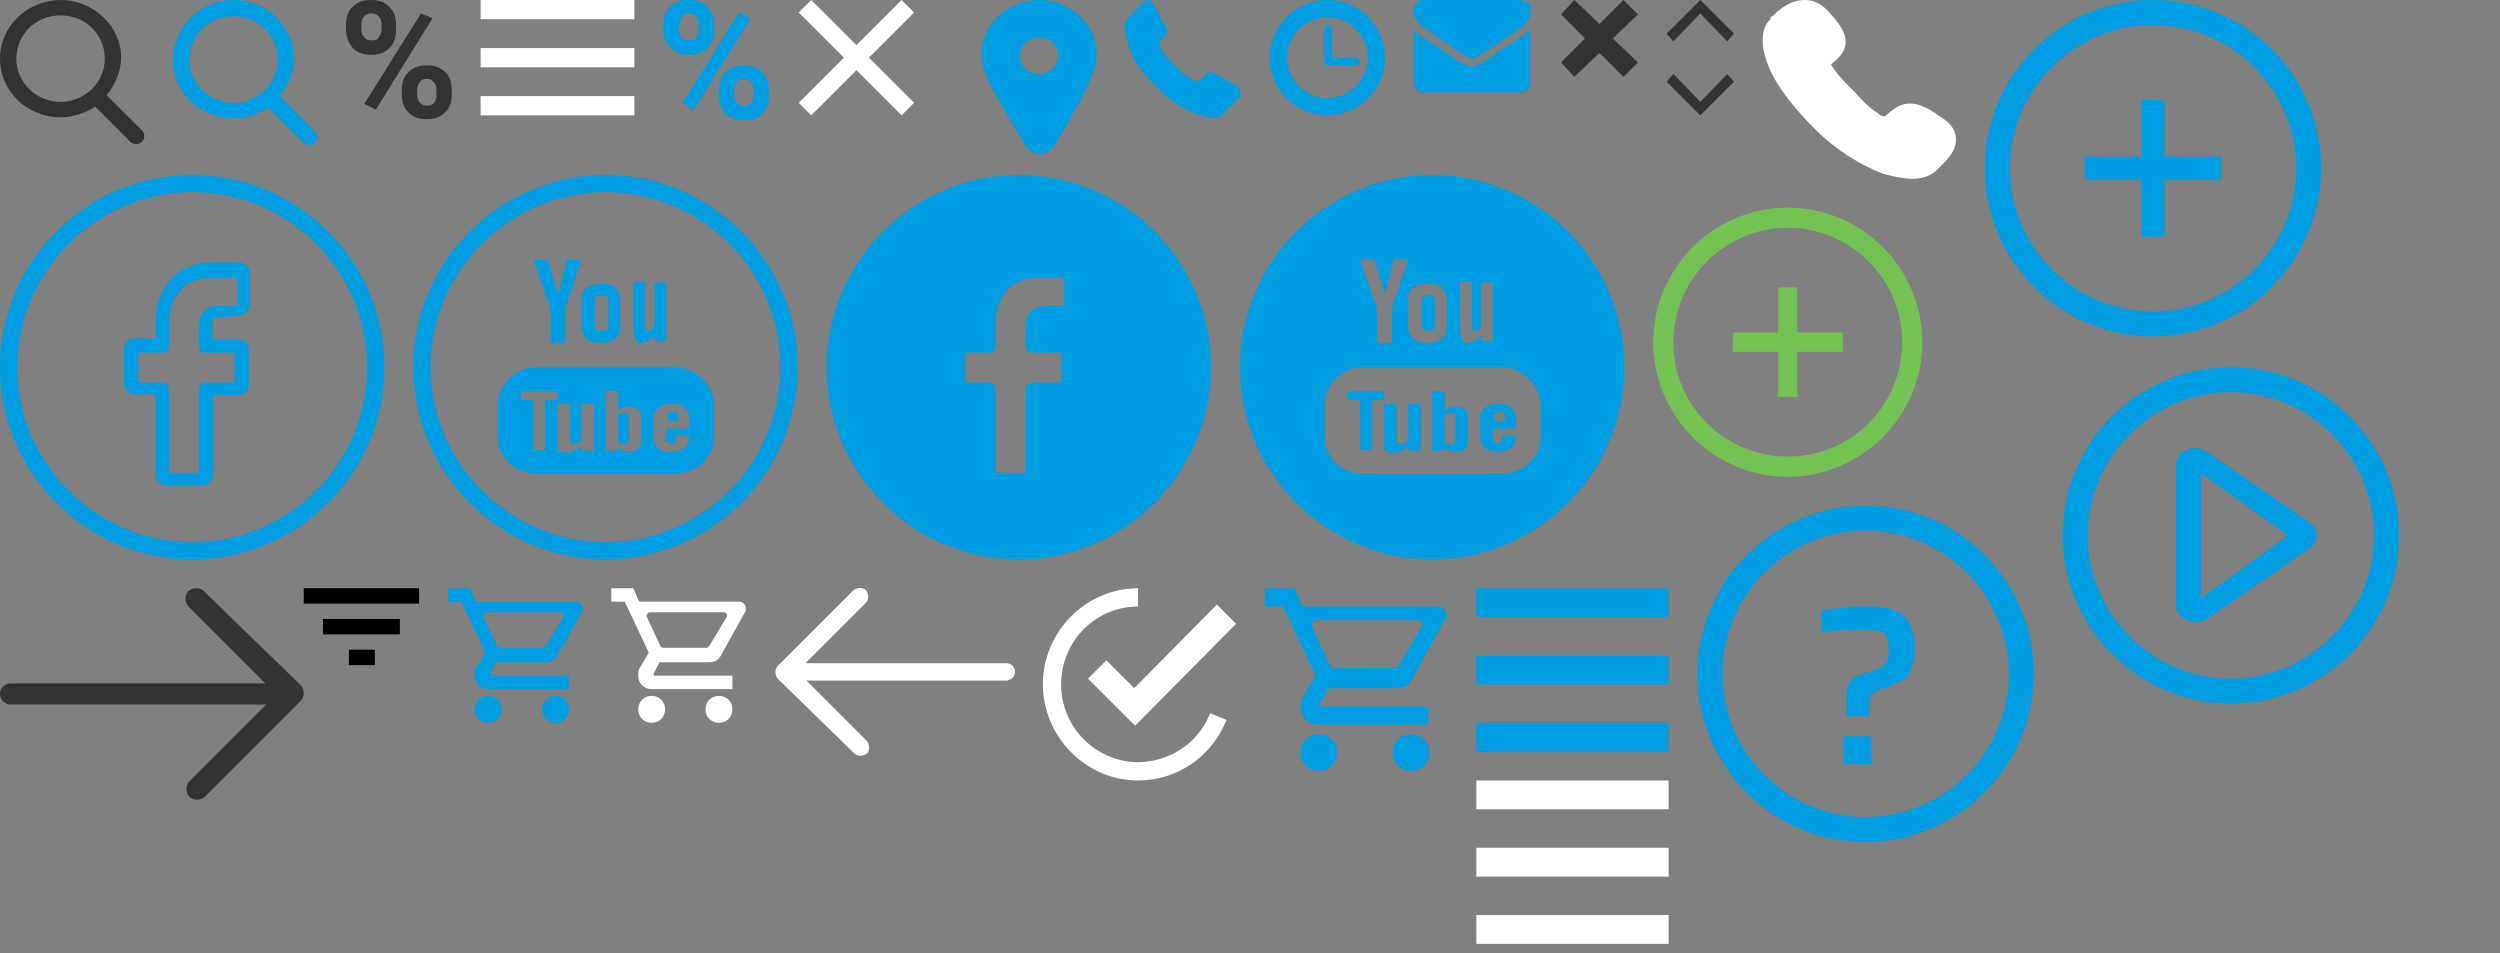 <?xml version="1.0" encoding="utf-8"?>
<!-- Generator: Adobe Illustrator 24.0.2, SVG Export Plug-In . SVG Version: 6.00 Build 0)  -->
<svg version="1.1" id="Слой_1" xmlns="http://www.w3.org/2000/svg" xmlns:xlink="http://www.w3.org/1999/xlink" x="0px" y="0px"
	 width="260.1px" height="99.2px" viewBox="0 0 260.1 99.2" style="enable-background:new 0 0 260.1 99.2;" xml:space="preserve">
<rect x="0" y="0" width="260.1" height="99.2" fill="#808080" stroke="none"/>
<style type="text/css">
	.st0{fill:#333333;}
	.st1{fill:#009FE3;}
	.st2{fill:#FFFFFF;}
	.st3{fill:#74C253;}
</style>
<path class="st0" d="M14.8,13.6l-3.7-3.7C12,8.8,12.6,7.4,12.6,6c0-3.3-2.9-6-6.3-6S0,2.7,0,6.1s2.8,6.1,6.3,6.1
	c1.3,0,2.5-0.4,3.6-1.1l3.7,3.7c0.1,0.1,0.4,0.2,0.6,0.2c0.2,0,0.4-0.1,0.5-0.2C15.1,14.5,15.1,13.9,14.8,13.6L14.8,13.6z M6.3,1.6
	c2.6,0,4.6,2,4.6,4.5s-2.1,4.5-4.6,4.5s-4.6-2-4.6-4.5S3.7,1.6,6.3,1.6L6.3,1.6z"/>
<path class="st1" d="M32.8,13.7L29.1,10c0.9-1.1,1.5-2.5,1.5-3.9c0-3.3-2.8-6.1-6.3-6.1S18,2.8,18,6.2s2.8,6.1,6.3,6.1
	c1.3,0,2.5-0.4,3.6-1.1l3.7,3.7c0.1,0.1,0.4,0.2,0.6,0.2s0.4-0.1,0.5-0.2C33.1,14.6,33.1,14,32.8,13.7L32.8,13.7z M24.3,1.7
	c2.6,0,4.6,2,4.6,4.5s-2.1,4.5-4.6,4.5s-4.6-2-4.6-4.5S21.7,1.7,24.3,1.7L24.3,1.7z"/>
<g>
	<path class="st0" d="M36,2.5c0-0.7,0.2-1.3,0.7-1.8S37.8,0,38.6,0s1.4,0.2,1.9,0.7s0.7,1.1,0.7,1.9v0.6c0,0.7-0.2,1.3-0.7,1.8
		s-1.1,0.7-1.9,0.7c-0.8,0-1.4-0.2-1.9-0.7C36.3,4.5,36,3.9,36,3.1V2.5z M37.6,3.1c0,0.3,0.1,0.6,0.3,0.8s0.4,0.3,0.8,0.3
		s0.6-0.1,0.7-0.3c0.1-0.2,0.3-0.5,0.3-0.8V2.5c0-0.3-0.1-0.6-0.3-0.8S39,1.4,38.6,1.4c-0.3,0-0.6,0.1-0.7,0.3
		c-0.2,0.2-0.3,0.5-0.3,0.8V3.1z M39.1,11.4l-1.2-0.6l5.9-9.4L45,1.9L39.1,11.4z M41.8,9.3c0-0.7,0.2-1.3,0.7-1.8s1.1-0.7,1.9-0.7
		c0.8,0,1.4,0.2,1.9,0.7C46.8,7.9,47,8.6,47,9.3v0.6c0,0.7-0.2,1.3-0.7,1.8s-1.1,0.7-1.9,0.7c-0.8,0-1.4-0.2-1.9-0.7
		s-0.7-1.1-0.7-1.8C41.8,9.9,41.8,9.3,41.8,9.3z M43.4,9.9c0,0.3,0.1,0.6,0.3,0.8s0.4,0.3,0.7,0.3c0.7,0,1-0.4,1-1.1V9.3
		c0-0.3-0.1-0.6-0.3-0.8s-0.4-0.3-0.7-0.3s-0.6,0.1-0.7,0.3c-0.2,0.2-0.3,0.5-0.3,0.8V9.9z"/>
</g>
<rect x="50" y="0" class="st2" width="16" height="2"/>
<rect x="50" y="5" class="st2" width="16" height="2"/>
<rect x="50" y="10" class="st2" width="16" height="2"/>
<g>
	<rect x="153.6" y="75.2" class="st1" width="20" height="3"/>
	<rect x="153.6" y="68.2" class="st1" width="20" height="3"/>
	<rect x="153.6" y="61.2" class="st1" width="20" height="3"/>
</g>
<g>
	<rect x="153.6" y="95.2" class="st2" width="20" height="3"/>
	<rect x="153.6" y="88.2" class="st2" width="20" height="3"/>
	<rect x="153.6" y="81.2" class="st2" width="20" height="3"/>
</g>
<g>
	<path class="st1" d="M69,2.5c0-0.7,0.2-1.3,0.7-1.8s1.2-0.7,2-0.7s1.4,0.2,1.9,0.7s0.7,1.1,0.7,1.9v0.6c0,0.7-0.2,1.3-0.7,1.8
		s-1.1,0.7-1.9,0.7S70.3,5.5,69.8,5S69,3.9,69,3.1V2.5z M70.6,3.1c0,0.3,0.1,0.6,0.3,0.8c0.2,0.2,0.4,0.3,0.8,0.3s0.6-0.1,0.7-0.3
		s0.3-0.5,0.3-0.8V2.5c0-0.3-0.1-0.6-0.3-0.8S72,1.4,71.7,1.4S71.1,1.5,71,1.7c-0.2,0.2-0.3,0.5-0.3,0.8L70.6,3.1L70.6,3.1z
		 M72.2,11.4L71,10.7l5.9-9.4l1.2,0.6L72.2,11.4z M74.8,9.3c0-0.7,0.2-1.3,0.7-1.8s1.2-0.7,1.9-0.7c0.8,0,1.4,0.2,1.9,0.7
		S80,8.6,80,9.4V10c0,0.7-0.2,1.3-0.7,1.8s-1.1,0.7-1.9,0.7s-1.4-0.2-1.9-0.7s-0.7-1.1-0.7-1.8V9.3z M76.4,9.9
		c0,0.3,0.1,0.6,0.3,0.8s0.4,0.3,0.7,0.3c0.7,0,1-0.4,1-1.1V9.3c0-0.3-0.1-0.6-0.3-0.8c-0.2-0.2-0.4-0.3-0.7-0.3s-0.6,0.1-0.7,0.3
		c-0.2,0.2-0.3,0.5-0.3,0.8V9.9z"/>
</g>
<polygon class="st2" points="95.1,1.3 93.8,0 89.1,4.7 84.4,0 83.1,1.3 87.8,6 83.1,10.7 84.4,12 89.1,7.3 93.8,12 95.1,10.7 
	90.4,6 "/>
<g>
	<path class="st1" d="M40,38.2c0-11-9-20-20-20s-20,9-20,20s9,20,20,20S40,49.2,40,38.2z M1.8,38.2C1.8,28.2,10,20,20,20
		s18.2,8.1,18.2,18.2S30,56.4,20,56.4S1.8,48.2,1.8,38.2z"/>
	<path class="st1" d="M21,50.5h-3.7c-0.6,0-1.1-0.5-1.1-1.1V41H14c-0.6,0-1.1-0.5-1.1-1.1v-3.6c0-0.6,0.5-1.1,1.1-1.1h2.2v-1.8
		c0-1.8,0.6-3.3,1.6-4.4c1.1-1.1,2.5-1.7,4.3-1.7h2.8c0.6,0,1.1,0.5,1.1,1.1v3.3c0,0.6-0.5,1.1-1.1,1.1L23,33
		c-0.6,0-0.7,0.1-0.8,0.2c-0.1,0.1-0.1,0.2-0.1,0.7v1.4h2.6c0.2,0,0.4,0,0.6,0.1c0.4,0.2,0.6,0.6,0.6,1V40c0,0.6-0.5,1.1-1.1,1.1
		h-2.6v8.3C22.1,50,21.6,50.5,21,50.5z M17.5,49.2h3.2v-8.7c0-0.4,0.3-0.7,0.7-0.7h3v-3.1h-3c-0.4,0-0.7-0.3-0.7-0.7v-2
		c0-0.5,0.1-1.1,0.5-1.6c0.5-0.5,1.2-0.6,1.8-0.6h1.7v-2.9h-2.6c-2.8,0-4.5,1.8-4.5,4.7V36c0,0.4-0.3,0.7-0.7,0.7h-2.5v3.1h2.5
		c0.4,0,0.7,0.3,0.7,0.7v8.7H17.5z M24.9,28.8L24.9,28.8L24.9,28.8z"/>
</g>
<g>
	<path class="st1" d="M83,38.2c0-11-9-20-20-20s-20,9-20,20s9,20,20,20S83,49.2,83,38.2z M44.8,38.2C44.8,28.2,53,20,63,20
		s18.2,8.1,18.2,18.2S73,56.4,63,56.4S44.8,48.2,44.8,38.2z"/>
	<g>
		<path class="st1" d="M70.5,43.3c0-0.2,0-0.3-0.1-0.4c-0.1-0.1-0.2-0.1-0.4-0.1c-0.2,0-0.3,0-0.4,0.1s-0.1,0.2-0.1,0.4v0.5h1.1
			L70.5,43.3L70.5,43.3z"/>
		<path class="st1" d="M64.9,43h-0.3l-0.3,0.1V46c0.1,0.1,0.2,0.1,0.3,0.2h0.3c0.2,0,0.3,0,0.4-0.1s0.1-0.2,0.1-0.3v-2.4
			c0-0.2,0-0.3-0.1-0.4C65.2,43,65,43,64.9,43z"/>
		<polygon class="st1" points="57.3,35.7 58.8,35.7 58.8,32.1 60.5,27 59,27 58.1,30.5 58,30.5 57,27 55.5,27 57.3,32.2 		"/>
		<path class="st1" d="M62.5,35.7c0.6,0,1.1-0.2,1.5-0.5s0.5-0.7,0.5-1.2v-3c0-0.4-0.2-0.8-0.5-1.1c-0.4-0.3-0.8-0.4-1.4-0.4
			c-0.6,0-1.1,0.1-1.5,0.4s-0.6,0.6-0.6,1.1v3c0,0.5,0.2,0.9,0.5,1.2C61.4,35.5,61.9,35.7,62.5,35.7z M61.9,31.1
			c0-0.1,0.1-0.2,0.2-0.3c0.1-0.1,0.3-0.1,0.5-0.1s0.4,0,0.5,0.1s0.2,0.2,0.2,0.3V34c0,0.1-0.1,0.3-0.2,0.3
			c-0.1,0.1-0.3,0.1-0.5,0.1s-0.4,0-0.5-0.1s-0.2-0.2-0.2-0.3V31.1z"/>
		<path class="st1" d="M66.7,35.7c0.2,0,0.4-0.1,0.7-0.3c0.2-0.1,0.5-0.3,0.7-0.6v0.7h1.2v-6.1h-1.2V34c-0.1,0.1-0.2,0.2-0.4,0.3
			c-0.1,0.1-0.2,0.1-0.3,0.1c-0.1,0-0.2,0-0.2-0.1s-0.1-0.2-0.1-0.3v-4.7h-1.2v5.1c0,0.4,0.1,0.6,0.2,0.8
			C66.2,35.5,66.4,35.7,66.7,35.7z"/>
		<path class="st1" d="M70.1,38.2H55.9c-2.3,0-4.1,1.8-4.1,3.9v3.3c0,2.2,1.8,3.9,4.1,3.9h14.3c2.3,0,4.1-1.8,4.1-3.9v-3.3
			C74.2,40,72.4,38.2,70.1,38.2z M58,41.6h-1.3v5.2h-1.2v-5.2h-1.3v-0.9H58V41.6z M61.8,46.9h-1.3v-0.5c-0.2,0.2-0.5,0.4-0.8,0.5
			s-0.5,0.2-0.8,0.2s-0.5-0.1-0.7-0.2S58,46.5,58,46.2V42h1.3v3.8c0,0.1,0,0.2,0.1,0.3s0.1,0.1,0.3,0.1c0.1,0,0.2,0,0.4-0.1
			c0.1-0.1,0.3-0.2,0.4-0.3V42h1.3V46.9z M66.7,46c0,0.3-0.1,0.6-0.3,0.7c-0.2,0.2-0.5,0.3-0.9,0.3c-0.3,0-0.5,0-0.7-0.1
			s-0.4-0.2-0.6-0.3v0.3H63v-6.2h1.3v2c0.2-0.1,0.4-0.2,0.6-0.3s0.4-0.1,0.6-0.1c0.4,0,0.7,0.1,0.9,0.3c0.2,0.2,0.3,0.5,0.3,0.9
			C66.7,43.5,66.7,46,66.7,46z M71.7,45.5c0,0.5-0.2,0.9-0.5,1.1c-0.3,0.2-0.8,0.4-1.4,0.4s-1-0.1-1.3-0.4C68.2,46.3,68,46,68,45.5
			v-2.1c0-0.4,0.2-0.7,0.5-1c0.4-0.3,0.8-0.4,1.4-0.4s1,0.1,1.3,0.4c0.3,0.2,0.5,0.6,0.5,1v1.2h-2.4v0.9c0,0.2,0,0.4,0.1,0.5
			s0.2,0.1,0.4,0.1c0.2,0,0.4,0,0.4-0.1c0.1-0.1,0.1-0.3,0.1-0.5v-0.2h1.3L71.7,45.5L71.7,45.5z"/>
	</g>
</g>
<path class="st1" d="M106,18.2c-11,0-20,9-20,20s9,20,20,20s20-9,20-20S117,18.2,106,18.2z M110.7,31.8H109c-0.6,0-1.3,0.1-1.8,0.6
	c-0.4,0.5-0.5,1.1-0.5,1.6v2c0,0.4,0.3,0.7,0.7,0.7h3v3.1h-3c-0.4,0-0.7,0.3-0.7,0.7v8.7h-3.1v-8.7c0-0.4-0.3-0.7-0.7-0.7h-2.5v-3.1
	h2.5c0.4,0,0.7-0.3,0.7-0.7v-2.4c0-2.9,1.7-4.7,4.5-4.7h2.6V31.8z"/>
<polygon class="st1" points="144,40.7 140.2,40.7 140.2,41.6 141.5,41.6 141.5,46.8 142.7,46.8 142.7,41.6 144,41.6 "/>
<path class="st1" d="M146.5,45.8c-0.1,0.1-0.3,0.2-0.4,0.3c-0.2,0.1-0.3,0.1-0.4,0.1c-0.2,0-0.2,0-0.3-0.1s-0.1-0.2-0.1-0.3V42H144
	v4.2c0,0.3,0,0.6,0.2,0.7s0.4,0.2,0.7,0.2s0.5-0.1,0.8-0.2s0.6-0.3,0.8-0.5v0.5h1.3V42h-1.3V45.8z"/>
<path class="st1" d="M151.5,42.3c-0.2,0-0.4,0-0.6,0.1c-0.2,0.1-0.4,0.2-0.6,0.3v-2H149v6.2h1.2v-0.3c0.2,0.1,0.4,0.2,0.6,0.3
	s0.4,0.1,0.7,0.1c0.4,0,0.7-0.1,0.9-0.3c0.2-0.1,0.3-0.4,0.3-0.7v-2.5c0-0.4-0.1-0.7-0.3-0.9C152.2,42.4,151.9,42.3,151.5,42.3z
	 M151.4,45.8c0,0.1,0,0.2-0.1,0.3s-0.2,0.1-0.4,0.1h-0.3c-0.1-0.1-0.2-0.1-0.3-0.2v-2.9l0.3-0.1h0.3c0.1,0,0.3,0,0.4,0
	c0.1,0.1,0.1,0.2,0.1,0.4V45.8z"/>
<path class="st1" d="M149,18.2c-11,0-20,9-20,20s9,20,20,20s20-9,20-20S160,18.2,149,18.2z M151.9,29.3h1.2V34
	c0,0.1,0.1,0.2,0.1,0.3s0.1,0.1,0.2,0.1c0.1,0,0.2,0,0.3-0.1c0.2-0.1,0.3-0.2,0.4-0.3v-4.6h1.2v6.1h-1.2v-0.7
	c-0.2,0.3-0.5,0.5-0.7,0.6c-0.3,0.2-0.5,0.3-0.7,0.3c-0.3,0-0.5-0.2-0.6-0.5c-0.1-0.2-0.2-0.4-0.2-0.8V29.3z M147.1,29.9
	c0.4-0.3,0.9-0.4,1.5-0.4s1,0.1,1.4,0.4c0.3,0.3,0.5,0.7,0.5,1.1v3c0,0.5-0.1,0.9-0.5,1.2s-0.9,0.5-1.5,0.5s-1.1-0.2-1.5-0.5
	c-0.3-0.3-0.5-0.7-0.5-1.2v-3C146.5,30.5,146.7,30.2,147.1,29.9z M143,27l1,3.5h0.1L145,27h1.5l-1.7,5.1v3.6h-1.5v-3.5l-1.8-5.2
	C141.5,27,143,27,143,27z M160.3,45.4c0,2.1-1.8,3.9-4.1,3.9h-14.3c-2.3,0-4.1-1.7-4.1-3.9v-3.3c0-2.1,1.8-3.9,4.1-3.9h14.2
	c2.3,0,4.1,1.8,4.2,3.9L160.3,45.4L160.3,45.4z"/>
<path class="st1" d="M157.2,42.4c-0.3-0.3-0.7-0.4-1.3-0.4s-1,0.1-1.4,0.4c-0.3,0.3-0.5,0.6-0.5,1v2.1c0,0.5,0.2,0.8,0.5,1.1
	s0.7,0.4,1.3,0.4s1.1-0.2,1.4-0.4s0.5-0.6,0.5-1.1h-0.1v-0.2h-1.3v0.2c0,0.2,0,0.4-0.1,0.5c0,0.1-0.2,0.1-0.4,0.1s-0.3,0-0.4-0.1
	c-0.1-0.1-0.1-0.3-0.1-0.5v-0.9h2.4v-1.2C157.7,43,157.5,42.6,157.2,42.4z M156.6,43.8h-1.1v-0.5c0-0.2,0-0.3,0.1-0.4
	c0.1-0.1,0.2-0.1,0.4-0.1s0.3,0,0.4,0.1c0.1,0.1,0.1,0.2,0.1,0.4h0.1V43.8z"/>
<path class="st1" d="M148.6,34.4c0.2,0,0.4,0,0.5-0.1c0.1,0,0.2-0.2,0.2-0.3v-2.9c0-0.1-0.1-0.2-0.2-0.3c-0.1-0.1-0.3-0.1-0.5-0.1
	s-0.4,0-0.5,0.1s-0.2,0.2-0.2,0.3V34c0,0.1,0.1,0.2,0.2,0.3C148.2,34.4,148.4,34.4,148.6,34.4z"/>
<g>
	<path class="st1" d="M114.1,5.7c0-3.2-2.7-5.7-6-5.7s-6,2.6-6,5.7c0,1.3,0.6,2.3,1.1,3.4c0.9,1.8,2.7,4.7,3.6,6.2
		c0.2,0.4,0.8,0.7,1.4,0.7s1.1-0.3,1.4-0.7c0.9-1.5,2.4-4,3.5-6.2C113.5,8,114.1,7,114.1,5.7L114.1,5.7z M108.1,3.9
		c1.1,0,2,0.8,2,1.9c0,1-0.9,1.9-2,1.9s-2-0.8-2-1.9S107,3.9,108.1,3.9L108.1,3.9z"/>
</g>
<g>
	<path class="st1" d="M138.1,0c-3.3,0-6,2.7-6,6s2.7,6,6,6s6-2.7,6-6S141.4,0,138.1,0L138.1,0z M138.1,10.2c-2.3,0-4.2-1.9-4.2-4.2
		s1.9-4.2,4.2-4.2s4.2,1.9,4.2,4.2S140.4,10.2,138.1,10.2L138.1,10.2z"/>
	<path class="st1" d="M141,6h-2.4V3c0-0.2-0.2-0.4-0.4-0.4s-0.4,0.2-0.4,0.4v3.4c0,0.2,0.2,0.4,0.4,0.4h2.9c0.2,0,0.4-0.2,0.4-0.4
		C141.4,6.2,141.2,6,141,6L141,6z"/>
</g>
<path class="st1" d="M129.1,9.7c0,0.2,0,0.4-0.2,0.5l-1.7,1.7c-0.1,0.1-0.2,0.2-0.3,0.2c-0.1,0.1-0.2,0.1-0.4,0.1c0,0,0,0-0.1,0
	c0,0-0.1,0-0.2,0c-0.2,0-0.4,0-0.8-0.1s-0.8-0.2-1.3-0.4s-1.1-0.5-1.8-1c-0.7-0.4-1.4-1-2.1-1.8c-0.6-0.6-1.1-1.1-1.5-1.7
	c-0.4-0.5-0.7-1-0.9-1.5c-0.2-0.5-0.4-0.9-0.5-1.2c-0.1-0.4-0.2-0.7-0.2-1S117,3,117,2.9c0-0.2,0-0.2,0-0.3s0.1-0.2,0.1-0.4
	c0.1-0.1,0.1-0.2,0.2-0.3l1.7-1.7c0.1-0.1,0.3-0.2,0.4-0.2s0.2,0,0.3,0.1c0.1,0.1,0.2,0.1,0.2,0.2l1.4,2.6c0.1,0.1,0.1,0.3,0.1,0.4
	c0,0.2-0.1,0.3-0.2,0.4l-0.6,0.6c0,0,0,0,0,0.1v0.1c0,0.2,0.1,0.4,0.2,0.6s0.3,0.5,0.5,0.7c0.2,0.3,0.5,0.6,0.9,1s0.7,0.7,1,0.9
	c0.3,0.2,0.5,0.4,0.7,0.5s0.4,0.2,0.5,0.2h0.2c0,0,0,0,0.1,0h0.1l0.7-0.7c0.2-0.1,0.3-0.2,0.5-0.2c0.1,0,0.3,0,0.3,0.1l0,0l2.5,1.4
	C129,9.4,129.1,9.5,129.1,9.7L129.1,9.7z"/>
<path class="st0" d="M21.2,61.5c-0.4-0.4-1.1-0.4-1.6,0c-0.4,0.4-0.4,1.1,0,1.6l8,8H1.1c-0.6,0-1.1,0.5-1.1,1.1s0.5,1.1,1.1,1.1
	h26.6l-8,8c-0.4,0.4-0.4,1.2,0,1.6s1.2,0.4,1.6,0l10-10c0.4-0.4,0.4-1.1,0-1.6L21.2,61.5z"/>
<path class="st2" d="M88.9,78.4c0.3,0.3,0.9,0.3,1.3,0c0.3-0.3,0.3-0.9,0-1.3l-6.3-6.3h20.8c0.5,0,0.9-0.4,0.9-0.9s-0.4-0.9-0.9-0.9
	H83.8l6.3-6.3c0.3-0.3,0.3-0.9,0-1.3c-0.3-0.3-0.9-0.3-1.3,0l-7.9,7.9c-0.3,0.3-0.3,0.9,0,1.3L88.9,78.4z"/>
<polygon class="st0" points="170.4,1.5 168.9,0 166.4,2.5 163.8,0 162.4,1.5 164.9,4 162.4,6.5 163.8,8 166.4,5.5 168.9,8 
	170.4,6.5 167.8,4 "/>
<g>
	<polygon class="st0" points="176.9,12 173.4,8.5 174.1,7.7 176.9,10.6 179.7,7.7 180.4,8.5 	"/>
	<polygon class="st0" points="179.7,4.3 176.9,1.4 174.1,4.3 173.4,3.5 176.9,0 180.4,3.5 	"/>
</g>
<g>
	<g id="filter">
		<path d="M36.3,69.2H39v-1.6h-2.7V69.2z M31.6,61.2v1.6h12v-1.6H31.6z M33.6,66h8v-1.6h-8V66z"/>
	</g>
</g>
<g>
	<path class="st1" d="M57.8,72.4c-0.8,0-1.4,0.6-1.4,1.4s0.6,1.4,1.4,1.4s1.4-0.6,1.4-1.4S58.6,72.4,57.8,72.4z"/>
	<path class="st1" d="M50.8,72.4c-0.8,0-1.4,0.6-1.4,1.4s0.6,1.4,1.4,1.4c0.8,0,1.4-0.6,1.4-1.4S51.6,72.4,50.8,72.4z"/>
	<path class="st1" d="M51.6,68.9h5.2c0.6,0,1-0.3,1.2-0.7l2.5-4.5c0.1-0.1,0.1-0.2,0.1-0.4c0-0.4-0.3-0.7-0.7-0.7H49.5l-0.6-1.4
		h-2.3v1.4H48l2.5,5.3l-1,1.7c-0.1,0.2-0.1,0.5-0.1,0.7c0,0.8,0.6,1.4,1.4,1.4h8.4v-1.4h-8.1c-0.1,0-0.1-0.1-0.1-0.1v-0.1L51.6,68.9
		z M50.3,64.2c-0.1-0.2,0.1-0.5,0.3-0.5h7.7c0.3,0,0.4,0.3,0.3,0.5l-1.8,3c-0.1,0.1-0.2,0.2-0.3,0.2H52c-0.1,0-0.3-0.1-0.3-0.2
		L50.3,64.2z"/>
</g>
<g>
	<path class="st1" d="M146.8,76.4c-1.1,0-1.9,0.8-1.9,1.9s0.8,1.9,1.9,1.9s1.9-0.8,1.9-1.9C148.7,77.2,147.9,76.4,146.8,76.4z"/>
	<path class="st1" d="M137.2,76.4c-1.1,0-1.9,0.8-1.9,1.9s0.8,1.9,1.9,1.9c1.1,0,1.9-0.8,1.9-1.9C139.2,77.2,138.3,76.4,137.2,76.4z
		"/>
	<path class="st1" d="M138.3,71.6h7c0.8,0,1.4-0.4,1.6-0.9l3.4-6.2c0.2-0.2,0.2-0.3,0.2-0.5c0-0.5-0.4-0.9-0.9-0.9h-14.1l-0.8-1.9
		h-3.1v1.9h1.9l3.4,7.2l-1.4,2.3c-0.1,0.3-0.2,0.7-0.2,0.9c0,1.1,0.8,1.9,1.9,1.9h11.4v-1.9h-11.1c-0.1,0-0.2-0.1-0.2-0.2v-0.1
		L138.3,71.6z M136.5,65.2c-0.2-0.3,0.1-0.7,0.5-0.7h10.5c0.4,0,0.6,0.4,0.4,0.7l-2.4,4.1c-0.1,0.2-0.2,0.2-0.4,0.2h-6.2
		c-0.2,0-0.4-0.1-0.5-0.2L136.5,65.2z"/>
</g>
<g>
	<path class="st2" d="M74.8,72.4c-0.8,0-1.4,0.6-1.4,1.4s0.6,1.4,1.4,1.4s1.4-0.6,1.4-1.4C76.2,73,75.6,72.4,74.8,72.4z"/>
	<path class="st2" d="M67.8,72.4c-0.8,0-1.4,0.6-1.4,1.4s0.6,1.4,1.4,1.4s1.4-0.6,1.4-1.4C69.2,73,68.6,72.4,67.8,72.4z"/>
	<path class="st2" d="M68.6,68.9h5.2c0.6,0,1-0.3,1.2-0.7l2.5-4.5c0.1-0.1,0.1-0.2,0.1-0.4c0-0.4-0.3-0.7-0.7-0.7H66.5l-0.6-1.4
		h-2.3v1.4H65l2.5,5.3l-1,1.7c-0.1,0.2-0.1,0.5-0.1,0.7c0,0.8,0.6,1.4,1.4,1.4h8.4v-1.4h-8.1c-0.1,0-0.1-0.1-0.1-0.1v-0.1L68.6,68.9
		z M67.3,64.2c-0.1-0.2,0.1-0.5,0.3-0.5h7.7c0.3,0,0.4,0.3,0.3,0.5l-1.8,3c-0.1,0.1-0.2,0.2-0.3,0.2H69c-0.1,0-0.3-0.1-0.3-0.2
		L67.3,64.2z"/>
</g>
<g>
	<g>
		<g>
			<path class="st2" d="M118,71.6l-2.9-2.9l-1.9,1.9l4.9,4.9l10.5-10.6l-2-2L118,71.6z"/>
		</g>
	</g>
	<path class="st2" d="M118.3,79.3c-4.4-0.1-7.9-3.7-7.9-8.1c0-4.5,3.6-8.1,8-8.1v-1.9c-5.4,0-9.9,4.5-9.9,10c0,5.4,4.4,9.9,9.7,10
		l0,0h0.2c4.1,0,7.7-2.5,9.2-6.3l-1.7-0.7C124.7,77.3,121.7,79.3,118.3,79.3L118.3,79.3"/>
</g>
<g>
	<path class="st2" d="M199,18.6c-0.8,0-1.9-0.2-3-0.5c-2.2-0.8-4.9-2.4-7.1-4.6s-4-4.4-4.9-6.6s-0.8-4,0.2-4.9c0-0.2,0-0.3,0.2-0.3
		c0.8-0.8,1.9-1.7,3.4-1.7c1,0,1.9,0.5,2.7,1.5c2.5,2.7,1.5,4,0,5.2l0,0c0.2,0.3,0.5,1,2.5,2.9c1,1.2,1.9,1.9,2.4,2.2
		c0.3,0.3,0.5,0.3,0.7,0.3l0,0c1.5-1.3,2.7-2.2,5.7,0c1.2,0.7,1.7,1.5,1.7,2.4c0,1.3-1,2.2-1.7,2.9l-0.3,0.3
		C200.9,18.3,200,18.6,199,18.6z"/>
</g>
<g>
	<polygon class="st3" points="187,29.9 185,29.9 185,34.6 180.3,34.6 180.3,36.6 185,36.6 185,41.3 187,41.3 187,36.6 191.7,36.6 
		191.7,34.6 187,34.6 	"/>
	<path class="st3" d="M186,21.6c-7.7,0-14,6.3-14,14c0,7.7,6.3,14,14,14c7.7,0,14-6.3,14-14C200,27.9,193.7,21.6,186,21.6z
		 M186,47.5c-6.6,0-11.9-5.3-11.9-11.9c0-6.6,5.4-11.9,11.9-11.9c6.6,0,11.9,5.4,11.9,11.9C197.9,42.2,192.6,47.5,186,47.5z"/>
</g>
<g>
	<path class="st1" d="M194.1,87.6c-9.6,0-17.5-7.8-17.5-17.5c0-9.6,7.9-17.5,17.5-17.5c9.6,0,17.5,7.8,17.5,17.5
		C211.6,79.7,203.7,87.6,194.1,87.6z M194.1,55.2c-8.2,0-14.9,6.7-14.9,14.9c0,8.2,6.7,14.9,14.9,14.9c8.2,0,14.9-6.7,14.9-14.9
		C209,61.9,202.3,55.2,194.1,55.2z"/>
	<g>
		<path class="st1" d="M192.1,72.7c0-0.8,0.1-1.4,0.4-1.8c0.3-0.4,0.7-0.6,1.3-0.8l1-0.3c0.5-0.2,0.9-0.3,1.1-0.5s0.4-0.3,0.5-0.6
			c0.1-0.3,0.1-0.7,0.1-1.3c0-0.6-0.1-1.1-0.3-1.3c-0.2-0.3-0.5-0.4-0.9-0.5c-0.4-0.1-1.1-0.1-2-0.1c-0.5,0-1.1,0-1.8,0.1
			c-0.7,0-1.4,0.1-2,0.2v-2.3c0.7-0.1,1.5-0.2,2.4-0.3c0.9-0.1,1.7-0.1,2.4-0.1c1.8,0,3,0.3,3.8,1c0.7,0.7,1.1,1.8,1.1,3.4
			c0,1-0.2,1.8-0.5,2.4c-0.3,0.6-0.8,1-1.5,1.2l-1,0.4c-0.6,0.2-1,0.4-1.2,0.5c-0.2,0.1-0.3,0.3-0.4,0.4c-0.1,0.2-0.1,0.5-0.1,1v1.1
			h-2.4L192.1,72.7L192.1,72.7z M191.8,79.5v-2.9h2.9v2.9H191.8z"/>
	</g>
</g>
<g>
	<polygon class="st1" points="225.2,10.4 222.8,10.4 222.8,16.3 216.9,16.3 216.9,18.7 222.8,18.7 222.8,24.6 225.2,24.6 
		225.2,18.7 231.1,18.7 231.1,16.3 225.2,16.3 	"/>
	<path class="st1" d="M224,0c-9.6,0-17.5,7.8-17.5,17.5c0,9.6,7.9,17.5,17.5,17.5c9.6,0,17.5-7.9,17.5-17.5C241.5,7.8,233.6,0,224,0
		z M224,32.4c-8.2,0-14.9-6.7-14.9-14.9c0-8.2,6.7-14.9,14.9-14.9c8.2,0,14.9,6.7,14.9,14.9C238.9,25.7,232.2,32.4,224,32.4z"/>
</g>
<g>
	<g>
		<path class="st1" d="M232.1,38.2c-9.6,0-17.5,7.8-17.5,17.5c0,9.6,7.9,17.5,17.5,17.5c9.6,0,17.5-7.8,17.5-17.5
			C249.6,46,241.7,38.2,232.1,38.2z M232.1,70.6c-8.2,0-14.9-6.7-14.9-14.9c0-8.2,6.7-14.9,14.9-14.9c8.2,0,14.9,6.7,14.9,14.9
			C247,63.9,240.3,70.6,232.1,70.6z"/>
	</g>
	<path class="st1" d="M228.4,64.7c-0.3,0-0.6-0.1-0.9-0.2c-0.7-0.3-1.1-0.9-1.1-1.6V48.4c0-0.7,0.4-1.3,1.1-1.6
		c0.7-0.3,1.5-0.2,2.1,0.2l10.6,7.3c0.5,0.3,0.8,0.8,0.8,1.4c0,0.6-0.3,1.1-0.8,1.4l-10.6,7.3C229.2,64.6,228.8,64.7,228.4,64.7z
		 M229.1,49.3C229.1,49.3,229,49.3,229.1,49.3c-0.1,0-0.1,0.1-0.1,0.1V62c0,0,0,0.1,0.1,0.1c0.1,0,0.1,0,0.1,0l8.7-6.3
		c0,0,0.1-0.1,0.1-0.1c0,0,0-0.1-0.1-0.1L229.1,49.3C229.1,49.3,229.1,49.3,229.1,49.3z"/>
</g>
<g>
	<path class="st1" d="M148.2,2.9c0.2,0.1,0.6,0.4,1.4,1c0.8,0.5,1.4,0.9,1.8,1.2c0,0,0.1,0.1,0.3,0.2s0.3,0.2,0.4,0.3
		c0.1,0.1,0.2,0.1,0.4,0.2c0.1,0.1,0.3,0.1,0.4,0.2c0.1,0,0.2,0.1,0.3,0.1h0c0.1,0,0.2,0,0.3-0.1c0.1,0,0.3-0.1,0.4-0.2
		c0.1-0.1,0.3-0.2,0.4-0.2c0.1-0.1,0.2-0.2,0.4-0.3c0.1-0.1,0.2-0.2,0.3-0.2c0.4-0.3,1.5-1,3.2-2.2c0.3-0.2,0.6-0.5,0.8-0.8
		c0.2-0.3,0.3-0.7,0.3-1c0-0.3-0.1-0.6-0.3-0.8C158.6,0.1,158.3,0,158,0h-9.9c-0.3,0-0.6,0.1-0.8,0.4S147,0.9,147,1.2
		c0,0.3,0.1,0.6,0.4,0.9C147.6,2.5,147.9,2.7,148.2,2.9L148.2,2.9z"/>
	<path class="st1" d="M158.4,3.7c-1.5,1-2.6,1.8-3.4,2.3c-0.3,0.2-0.5,0.3-0.6,0.4c-0.2,0.1-0.4,0.2-0.6,0.3
		c-0.3,0.1-0.5,0.2-0.7,0.2h0c-0.2,0-0.5-0.1-0.7-0.2c-0.3-0.1-0.5-0.2-0.6-0.3c-0.2-0.1-0.4-0.3-0.6-0.4c-0.6-0.4-1.7-1.2-3.4-2.3
		c-0.3-0.2-0.5-0.4-0.7-0.6v5.4c0,0.3,0.1,0.6,0.3,0.8c0.2,0.2,0.5,0.3,0.8,0.3h9.9c0.3,0,0.6-0.1,0.8-0.3c0.2-0.2,0.3-0.5,0.3-0.8
		V3.1C158.9,3.3,158.7,3.5,158.4,3.7L158.4,3.7z"/>
</g>
</svg>
